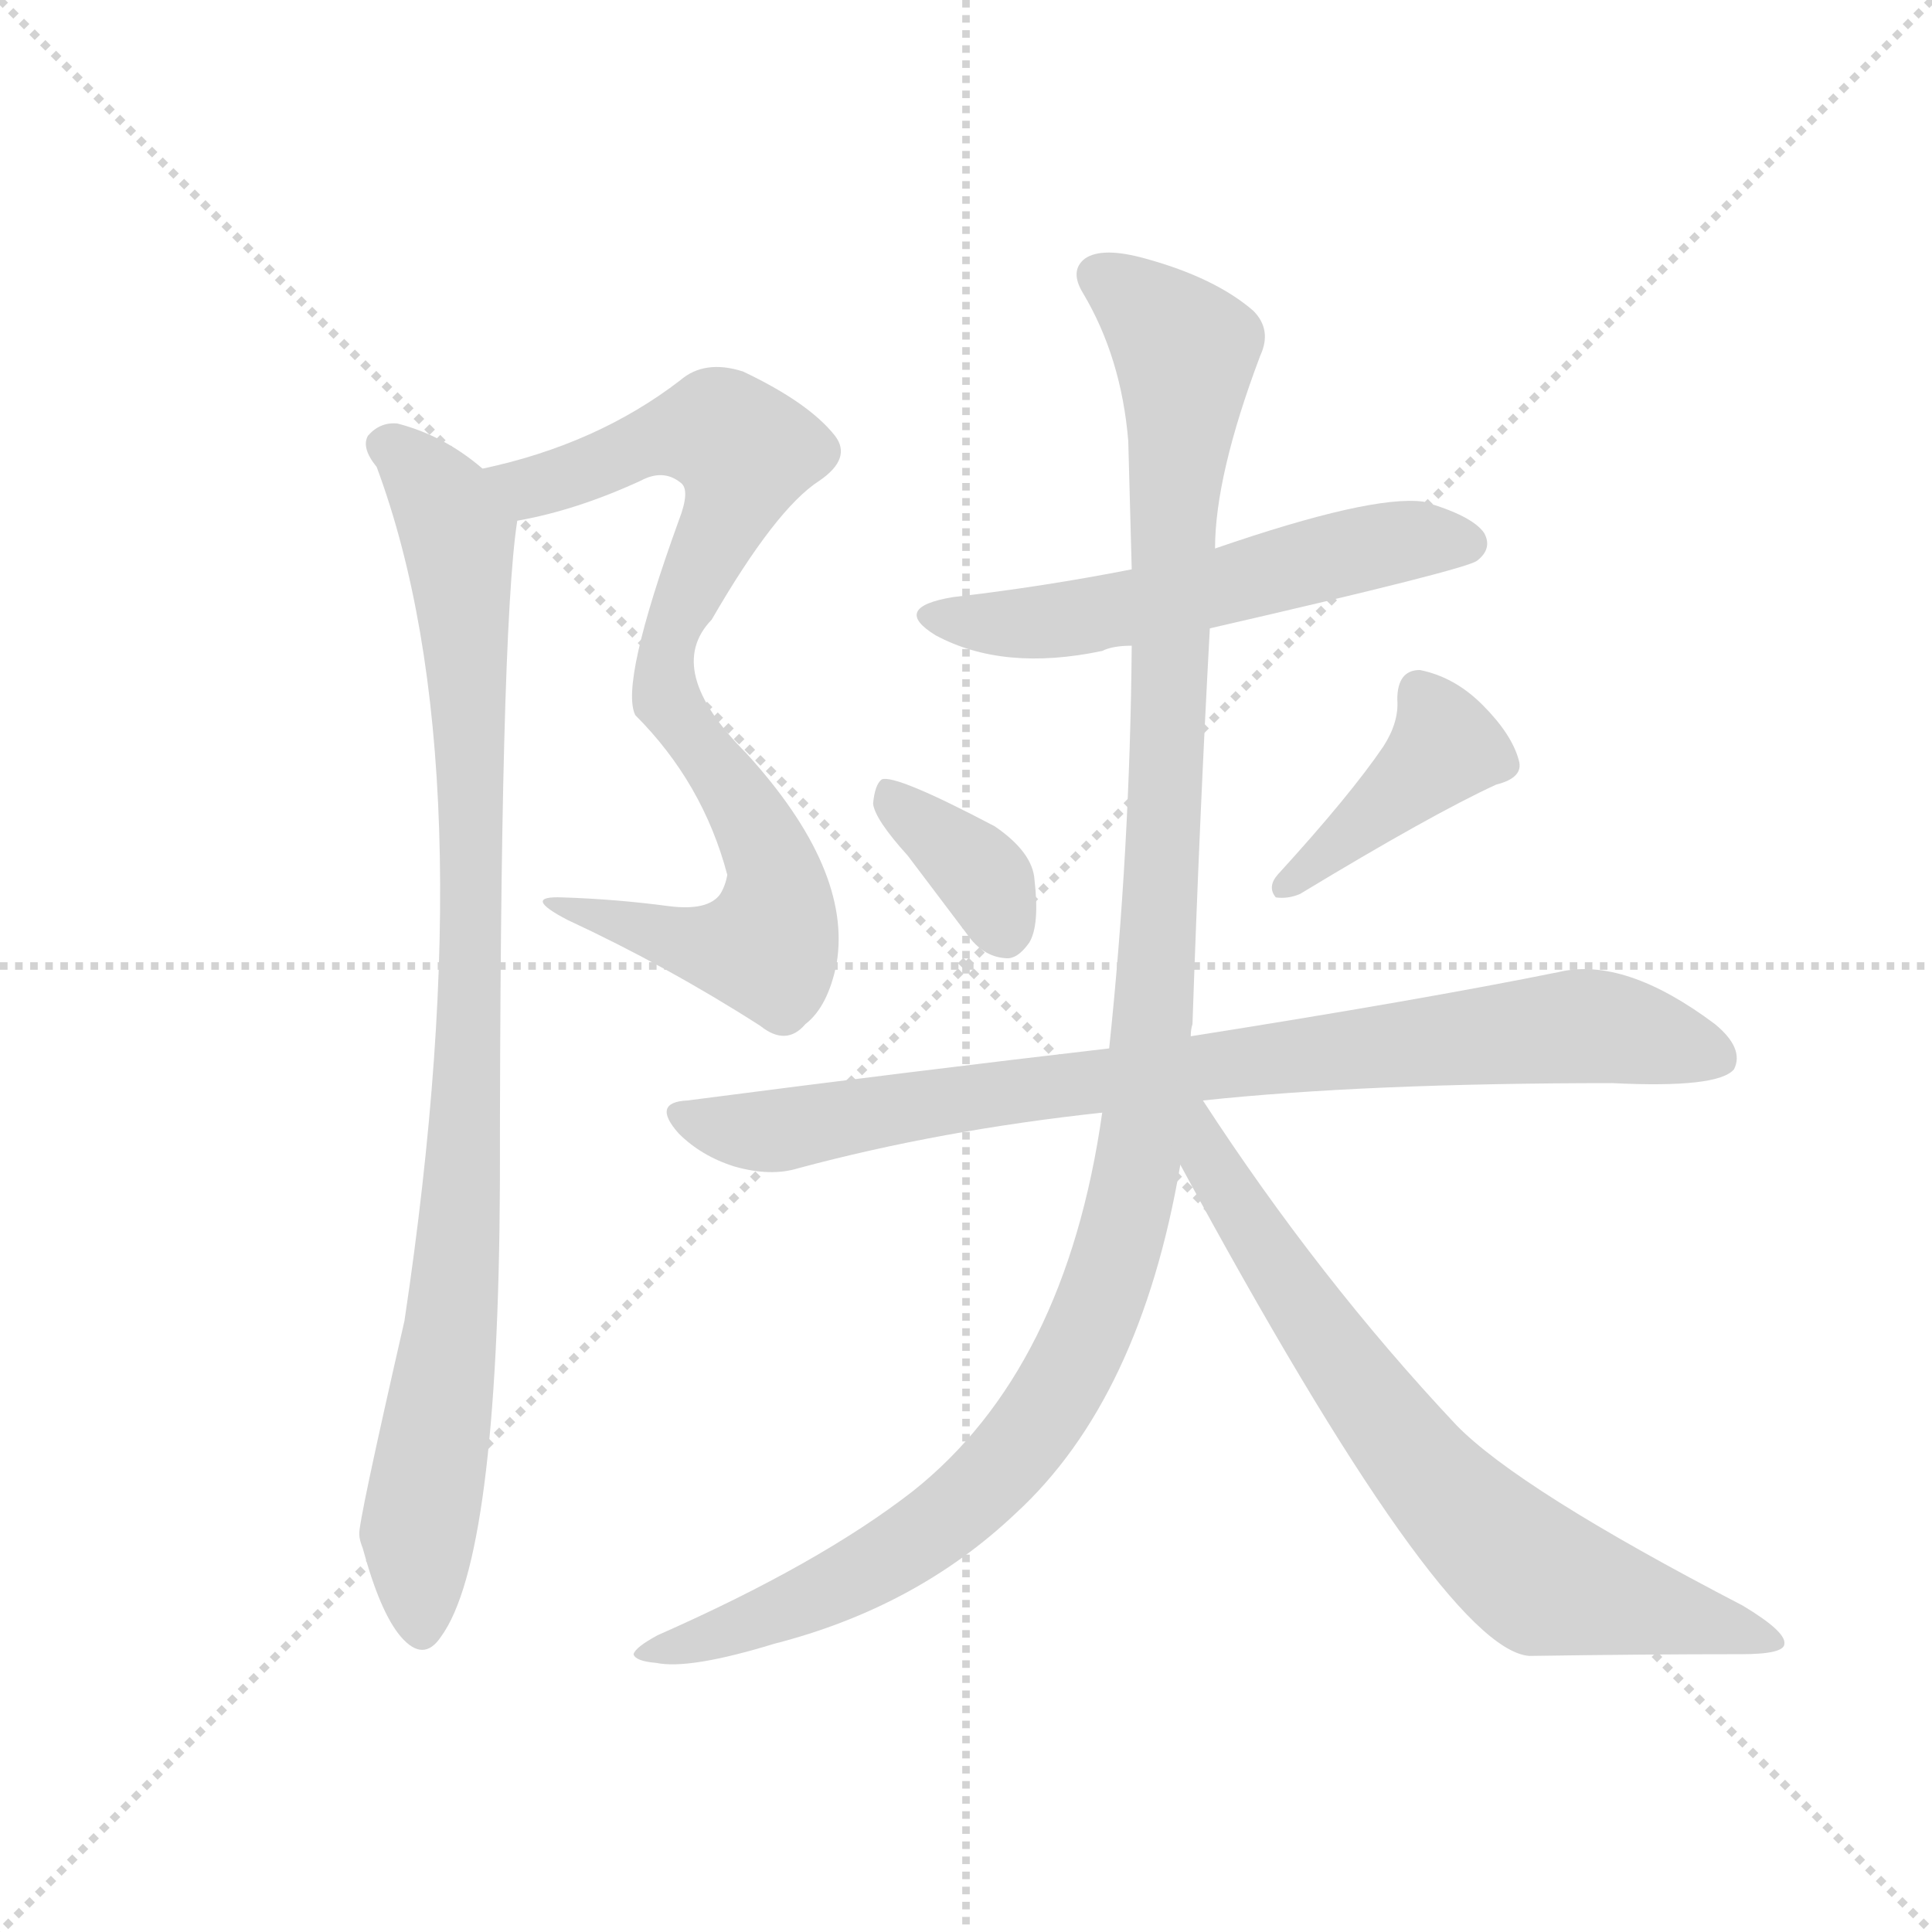 <svg version="1.1" viewBox="0 0 1024 1024" xmlns="http://www.w3.org/2000/svg">
  <g stroke="lightgray" stroke-dasharray="1,1" stroke-width="1" transform="scale(4, 4)">
    <line x1="0" y1="0" x2="256" y2="256"></line>
    <line x1="256" y1="0" x2="0" y2="256"></line>
    <line x1="128" y1="0" x2="128" y2="256"></line>
    <line x1="0" y1="128" x2="256" y2="128"></line>
  </g>
  <g transform="scale(0.92, -0.92) translate(60, -900)">
    <style type="text/css">
      
        @keyframes keyframes0 {
          from {
            stroke: blue;
            stroke-dashoffset: 838;
            stroke-width: 128;
          }
          73% {
            animation-timing-function: step-end;
            stroke: blue;
            stroke-dashoffset: 0;
            stroke-width: 128;
          }
          to {
            stroke: black;
            stroke-width: 1024;
          }
        }
        #make-me-a-hanzi-animation-0 {
          animation: keyframes0 0.932s both;
          animation-delay: 0s;
          animation-timing-function: linear;
        }
      
        @keyframes keyframes1 {
          from {
            stroke: blue;
            stroke-dashoffset: 956;
            stroke-width: 128;
          }
          76% {
            animation-timing-function: step-end;
            stroke: blue;
            stroke-dashoffset: 0;
            stroke-width: 128;
          }
          to {
            stroke: black;
            stroke-width: 1024;
          }
        }
        #make-me-a-hanzi-animation-1 {
          animation: keyframes1 1.028s both;
          animation-delay: 0.932s;
          animation-timing-function: linear;
        }
      
        @keyframes keyframes2 {
          from {
            stroke: blue;
            stroke-dashoffset: 566;
            stroke-width: 128;
          }
          65% {
            animation-timing-function: step-end;
            stroke: blue;
            stroke-dashoffset: 0;
            stroke-width: 128;
          }
          to {
            stroke: black;
            stroke-width: 1024;
          }
        }
        #make-me-a-hanzi-animation-2 {
          animation: keyframes2 0.711s both;
          animation-delay: 1.96s;
          animation-timing-function: linear;
        }
      
        @keyframes keyframes3 {
          from {
            stroke: blue;
            stroke-dashoffset: 363;
            stroke-width: 128;
          }
          54% {
            animation-timing-function: step-end;
            stroke: blue;
            stroke-dashoffset: 0;
            stroke-width: 128;
          }
          to {
            stroke: black;
            stroke-width: 1024;
          }
        }
        #make-me-a-hanzi-animation-3 {
          animation: keyframes3 0.545s both;
          animation-delay: 2.671s;
          animation-timing-function: linear;
        }
      
        @keyframes keyframes4 {
          from {
            stroke: blue;
            stroke-dashoffset: 412;
            stroke-width: 128;
          }
          57% {
            animation-timing-function: step-end;
            stroke: blue;
            stroke-dashoffset: 0;
            stroke-width: 128;
          }
          to {
            stroke: black;
            stroke-width: 1024;
          }
        }
        #make-me-a-hanzi-animation-4 {
          animation: keyframes4 0.585s both;
          animation-delay: 3.216s;
          animation-timing-function: linear;
        }
      
        @keyframes keyframes5 {
          from {
            stroke: blue;
            stroke-dashoffset: 861;
            stroke-width: 128;
          }
          74% {
            animation-timing-function: step-end;
            stroke: blue;
            stroke-dashoffset: 0;
            stroke-width: 128;
          }
          to {
            stroke: black;
            stroke-width: 1024;
          }
        }
        #make-me-a-hanzi-animation-5 {
          animation: keyframes5 0.951s both;
          animation-delay: 3.801s;
          animation-timing-function: linear;
        }
      
        @keyframes keyframes6 {
          from {
            stroke: blue;
            stroke-dashoffset: 1219;
            stroke-width: 128;
          }
          80% {
            animation-timing-function: step-end;
            stroke: blue;
            stroke-dashoffset: 0;
            stroke-width: 128;
          }
          to {
            stroke: black;
            stroke-width: 1024;
          }
        }
        #make-me-a-hanzi-animation-6 {
          animation: keyframes6 1.242s both;
          animation-delay: 4.752s;
          animation-timing-function: linear;
        }
      
        @keyframes keyframes7 {
          from {
            stroke: blue;
            stroke-dashoffset: 733;
            stroke-width: 128;
          }
          70% {
            animation-timing-function: step-end;
            stroke: blue;
            stroke-dashoffset: 0;
            stroke-width: 128;
          }
          to {
            stroke: black;
            stroke-width: 1024;
          }
        }
        #make-me-a-hanzi-animation-7 {
          animation: keyframes7 0.847s both;
          animation-delay: 5.994s;
          animation-timing-function: linear;
        }
      
    </style>
    
      <path d="M 238 600 Q 272 606 309 623 Q 322 630 332 622 Q 338 618 331 600 Q 297 506 306 488 Q 345 449 359 396 Q 358 390 355 385 Q 348 375 325 378 Q 295 382 264 383 Q 240 384 267 370 Q 325 343 378 309 Q 393 297 404 310 Q 417 320 422 345 Q 431 399 370 466 Q 322 514 350 543 Q 387 607 412 623 Q 431 636 421 649 Q 406 668 368 686 Q 346 693 332 681 Q 284 644 218 630 C 189 623 209 594 238 600 Z" fill="lightgray"></path>
    
      <path d="M 218 630 Q 196 649 169 656 Q 159 657 152 649 Q 148 642 157 631 Q 221 459 173 139 Q 146 21 147 16 Q 147 13 149 8 Q 159 -29 171 -43 Q 184 -58 194 -43 Q 227 2 228 218 Q 228 536 238 600 C 240 614 240 614 218 630 Z" fill="lightgray"></path>
    
      <path d="M 637 538 Q 785 572 791 577 Q 800 584 795 593 Q 788 603 760 611 Q 730 615 640 584 L 592 572 Q 541 562 489 556 Q 453 550 479 534 Q 518 513 575 525 Q 581 528 592 528 L 637 538 Z" fill="lightgray"></path>
    
      <path d="M 463 407 L 497 362 Q 506 349 519 348 Q 526 347 533 357 Q 539 367 536 393 Q 535 409 513 424 Q 456 454 448 451 Q 444 448 443 437 Q 444 428 463 407 Z" fill="lightgray"></path>
    
      <path d="M 737 470 Q 718 442 676 396 Q 670 389 675 383 Q 682 382 689 385 Q 765 431 802 448 Q 818 452 815 462 Q 811 477 794 494 Q 778 510 758 514 Q 745 514 745 497 Q 746 484 737 470 Z" fill="lightgray"></path>
    
      <path d="M 633 266 Q 727 276 869 276 Q 930 273 939 284 Q 945 296 928 310 Q 876 349 838 340 Q 759 324 626 303 L 579 296 Q 467 283 336 266 Q 315 265 331 247 Q 344 234 363 228 Q 384 222 400 227 Q 482 249 575 259 L 633 266 Z" fill="lightgray"></path>
    
      <path d="M 575 259 Q 554 111 466 41 Q 412 -1 319 -42 Q 306 -49 305 -53 Q 306 -57 318 -58 Q 337 -62 386 -47 Q 468 -26 525 28 Q 597 94 620 229 L 626 303 Q 626 307 627 310 Q 631 428 637 538 L 640 584 Q 640 626 666 695 Q 673 710 662 721 Q 640 740 600 751 Q 575 758 565 751 Q 556 744 564 731 Q 586 694 590 646 L 592 572 L 592 528 Q 591 410 579 296 L 575 259 Z" fill="lightgray"></path>
    
      <path d="M 620 229 Q 771 -50 821 -54 Q 887 -53 943 -53 Q 968 -53 968 -47 Q 969 -40 944 -25 Q 815 42 779 79 Q 700 163 633 266 C 617 291 596 273 620 229 Z" fill="lightgray"></path>
    
    
      <clipPath id="make-me-a-hanzi-clip-0">
        <path d="M 238 600 Q 272 606 309 623 Q 322 630 332 622 Q 338 618 331 600 Q 297 506 306 488 Q 345 449 359 396 Q 358 390 355 385 Q 348 375 325 378 Q 295 382 264 383 Q 240 384 267 370 Q 325 343 378 309 Q 393 297 404 310 Q 417 320 422 345 Q 431 399 370 466 Q 322 514 350 543 Q 387 607 412 623 Q 431 636 421 649 Q 406 668 368 686 Q 346 693 332 681 Q 284 644 218 630 C 189 623 209 594 238 600 Z"></path>
      </clipPath>
      <path clip-path="url(#make-me-a-hanzi-clip-0)" d="M 227 629 L 238 621 L 254 621 L 344 652 L 369 640 L 363 611 L 322 516 L 325 495 L 379 417 L 388 391 L 385 362 L 382 354 L 358 353 L 277 372 L 272 378" fill="none" id="make-me-a-hanzi-animation-0" stroke-dasharray="710 1420" stroke-linecap="round"></path>
    
      <clipPath id="make-me-a-hanzi-clip-1">
        <path d="M 218 630 Q 196 649 169 656 Q 159 657 152 649 Q 148 642 157 631 Q 221 459 173 139 Q 146 21 147 16 Q 147 13 149 8 Q 159 -29 171 -43 Q 184 -58 194 -43 Q 227 2 228 218 Q 228 536 238 600 C 240 614 240 614 218 630 Z"></path>
      </clipPath>
      <path clip-path="url(#make-me-a-hanzi-clip-1)" d="M 162 644 L 188 621 L 204 592 L 211 481 L 210 257 L 201 138 L 181 18 L 183 -38" fill="none" id="make-me-a-hanzi-animation-1" stroke-dasharray="828 1656" stroke-linecap="round"></path>
    
      <clipPath id="make-me-a-hanzi-clip-2">
        <path d="M 637 538 Q 785 572 791 577 Q 800 584 795 593 Q 788 603 760 611 Q 730 615 640 584 L 592 572 Q 541 562 489 556 Q 453 550 479 534 Q 518 513 575 525 Q 581 528 592 528 L 637 538 Z"></path>
      </clipPath>
      <path clip-path="url(#make-me-a-hanzi-clip-2)" d="M 481 546 L 550 542 L 647 560 L 727 585 L 785 587" fill="none" id="make-me-a-hanzi-animation-2" stroke-dasharray="438 876" stroke-linecap="round"></path>
    
      <clipPath id="make-me-a-hanzi-clip-3">
        <path d="M 463 407 L 497 362 Q 506 349 519 348 Q 526 347 533 357 Q 539 367 536 393 Q 535 409 513 424 Q 456 454 448 451 Q 444 448 443 437 Q 444 428 463 407 Z"></path>
      </clipPath>
      <path clip-path="url(#make-me-a-hanzi-clip-3)" d="M 450 442 L 503 399 L 519 364" fill="none" id="make-me-a-hanzi-animation-3" stroke-dasharray="235 470" stroke-linecap="round"></path>
    
      <clipPath id="make-me-a-hanzi-clip-4">
        <path d="M 737 470 Q 718 442 676 396 Q 670 389 675 383 Q 682 382 689 385 Q 765 431 802 448 Q 818 452 815 462 Q 811 477 794 494 Q 778 510 758 514 Q 745 514 745 497 Q 746 484 737 470 Z"></path>
      </clipPath>
      <path clip-path="url(#make-me-a-hanzi-clip-4)" d="M 758 500 L 773 470 L 681 389" fill="none" id="make-me-a-hanzi-animation-4" stroke-dasharray="284 568" stroke-linecap="round"></path>
    
      <clipPath id="make-me-a-hanzi-clip-5">
        <path d="M 633 266 Q 727 276 869 276 Q 930 273 939 284 Q 945 296 928 310 Q 876 349 838 340 Q 759 324 626 303 L 579 296 Q 467 283 336 266 Q 315 265 331 247 Q 344 234 363 228 Q 384 222 400 227 Q 482 249 575 259 L 633 266 Z"></path>
      </clipPath>
      <path clip-path="url(#make-me-a-hanzi-clip-5)" d="M 333 257 L 383 248 L 657 289 L 849 309 L 931 290" fill="none" id="make-me-a-hanzi-animation-5" stroke-dasharray="733 1466" stroke-linecap="round"></path>
    
      <clipPath id="make-me-a-hanzi-clip-6">
        <path d="M 575 259 Q 554 111 466 41 Q 412 -1 319 -42 Q 306 -49 305 -53 Q 306 -57 318 -58 Q 337 -62 386 -47 Q 468 -26 525 28 Q 597 94 620 229 L 626 303 Q 626 307 627 310 Q 631 428 637 538 L 640 584 Q 640 626 666 695 Q 673 710 662 721 Q 640 740 600 751 Q 575 758 565 751 Q 556 744 564 731 Q 586 694 590 646 L 592 572 L 592 528 Q 591 410 579 296 L 575 259 Z"></path>
      </clipPath>
      <path clip-path="url(#make-me-a-hanzi-clip-6)" d="M 574 741 L 623 698 L 602 283 L 582 173 L 545 91 L 492 31 L 404 -23 L 312 -55" fill="none" id="make-me-a-hanzi-animation-6" stroke-dasharray="1091 2182" stroke-linecap="round"></path>
    
      <clipPath id="make-me-a-hanzi-clip-7">
        <path d="M 620 229 Q 771 -50 821 -54 Q 887 -53 943 -53 Q 968 -53 968 -47 Q 969 -40 944 -25 Q 815 42 779 79 Q 700 163 633 266 C 617 291 596 273 620 229 Z"></path>
      </clipPath>
      <path clip-path="url(#make-me-a-hanzi-clip-7)" d="M 629 258 L 641 222 L 682 157 L 788 23 L 829 -11 L 963 -46" fill="none" id="make-me-a-hanzi-animation-7" stroke-dasharray="605 1210" stroke-linecap="round"></path>
    
  </g>
</svg>